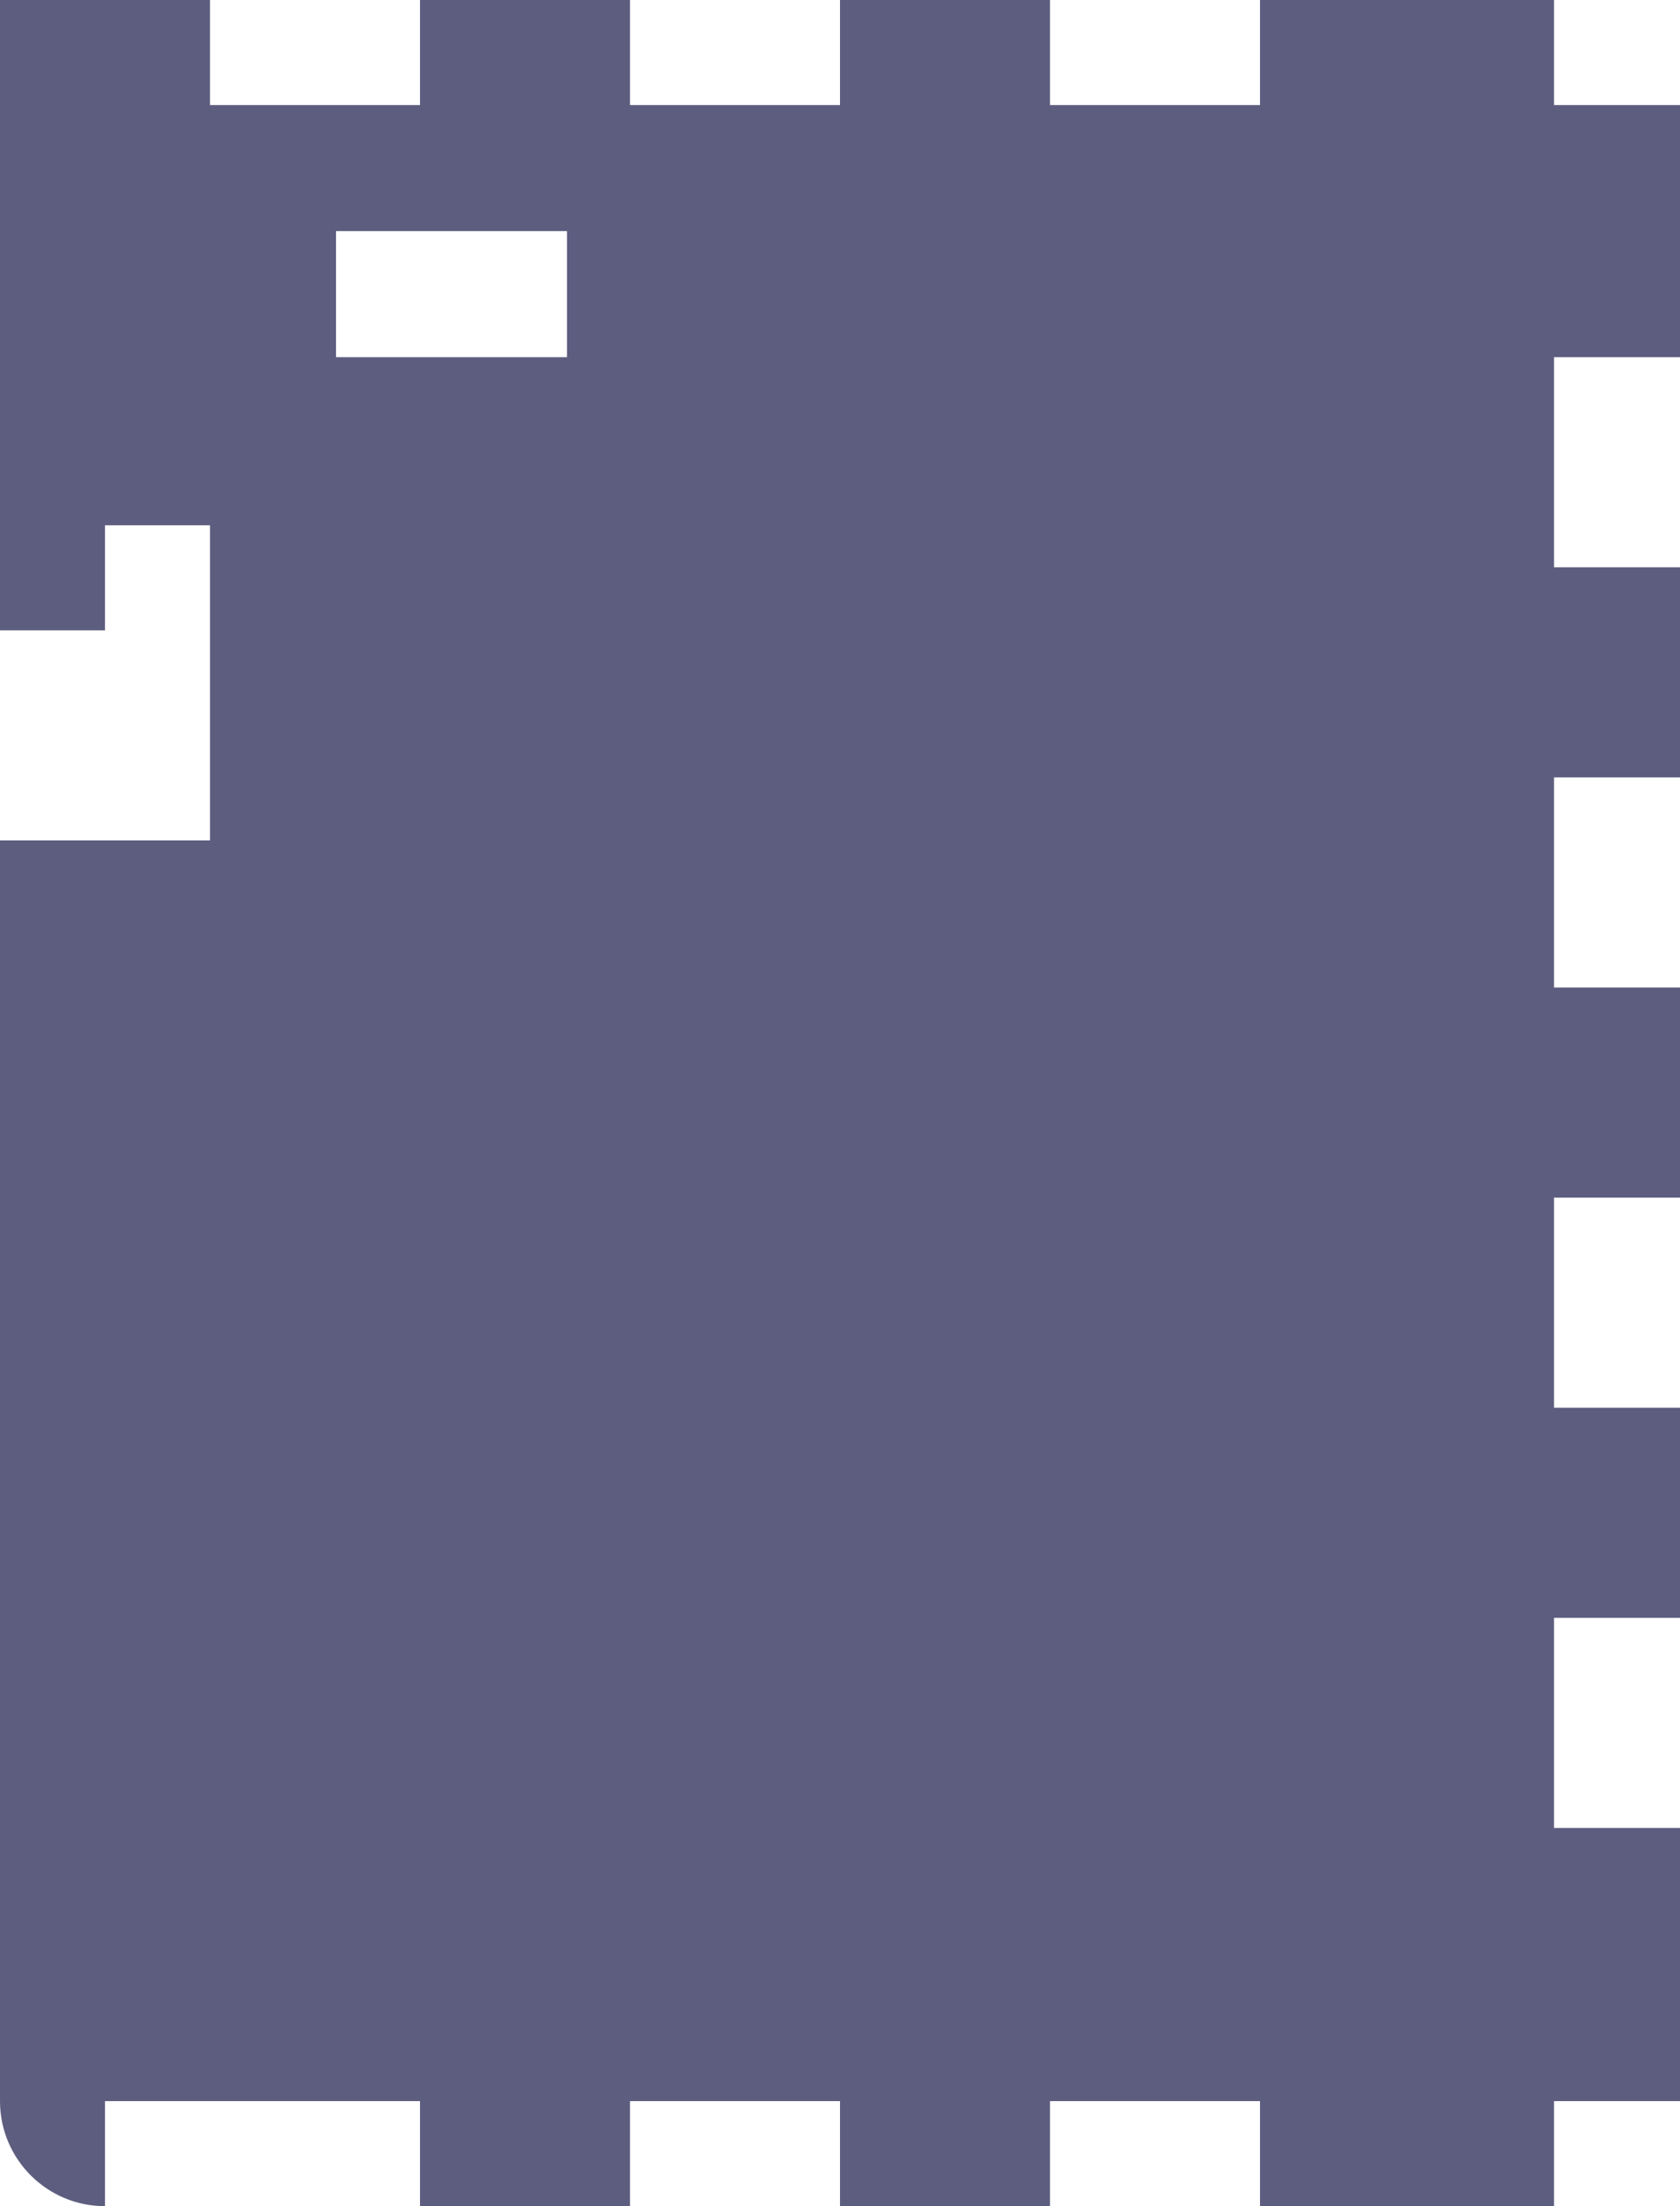 <?xml version="1.0" encoding="UTF-8"?>
<svg width="80px" height="105px" viewBox="0 0 80 105" version="1.1" xmlns="http://www.w3.org/2000/svg" xmlns:xlink="http://www.w3.org/1999/xlink">
    <title>Shape</title>
    <g id="Page-1" stroke="none" stroke-width="1" fill="none" fill-rule="evenodd">
        <g id="braillebuddy-case" transform="translate(-352, -384)" fill="#5D5D7F" fill-rule="nonzero">
            <path d="M362,384 L352,384 L352,414 L357,414 L357,409 L362,409 L362,424 L357,424 L352,424 L352,484.01 C352.005,486.767 354.242,489 357,489 L357,484 L362,484 L372,484 L372,489 L382,489 L382,484 L392,484 L392,489 L402,489 L402,484 L412,484 L412,489 L426,489 L426,484 L432,484 L432,471 L426,471 L426,461 L432,461 L432,451 L426,451 L426,441 L432,441 L432,431 L426,431 L426,421 L432,421 L432,411 L426,411 L426,401 L432,401 L432,389 L426,389 L426,384 L412,384 L412,389 L402,389 L402,384 L392,384 L392,389 L382,389 L382,384 L372,384 L372,389 L362,389 L362,384 Z M379,395 L379,401 L368,401 L368,395 L379,395 Z" id="Shape"></path>
        </g>
    </g>
</svg>